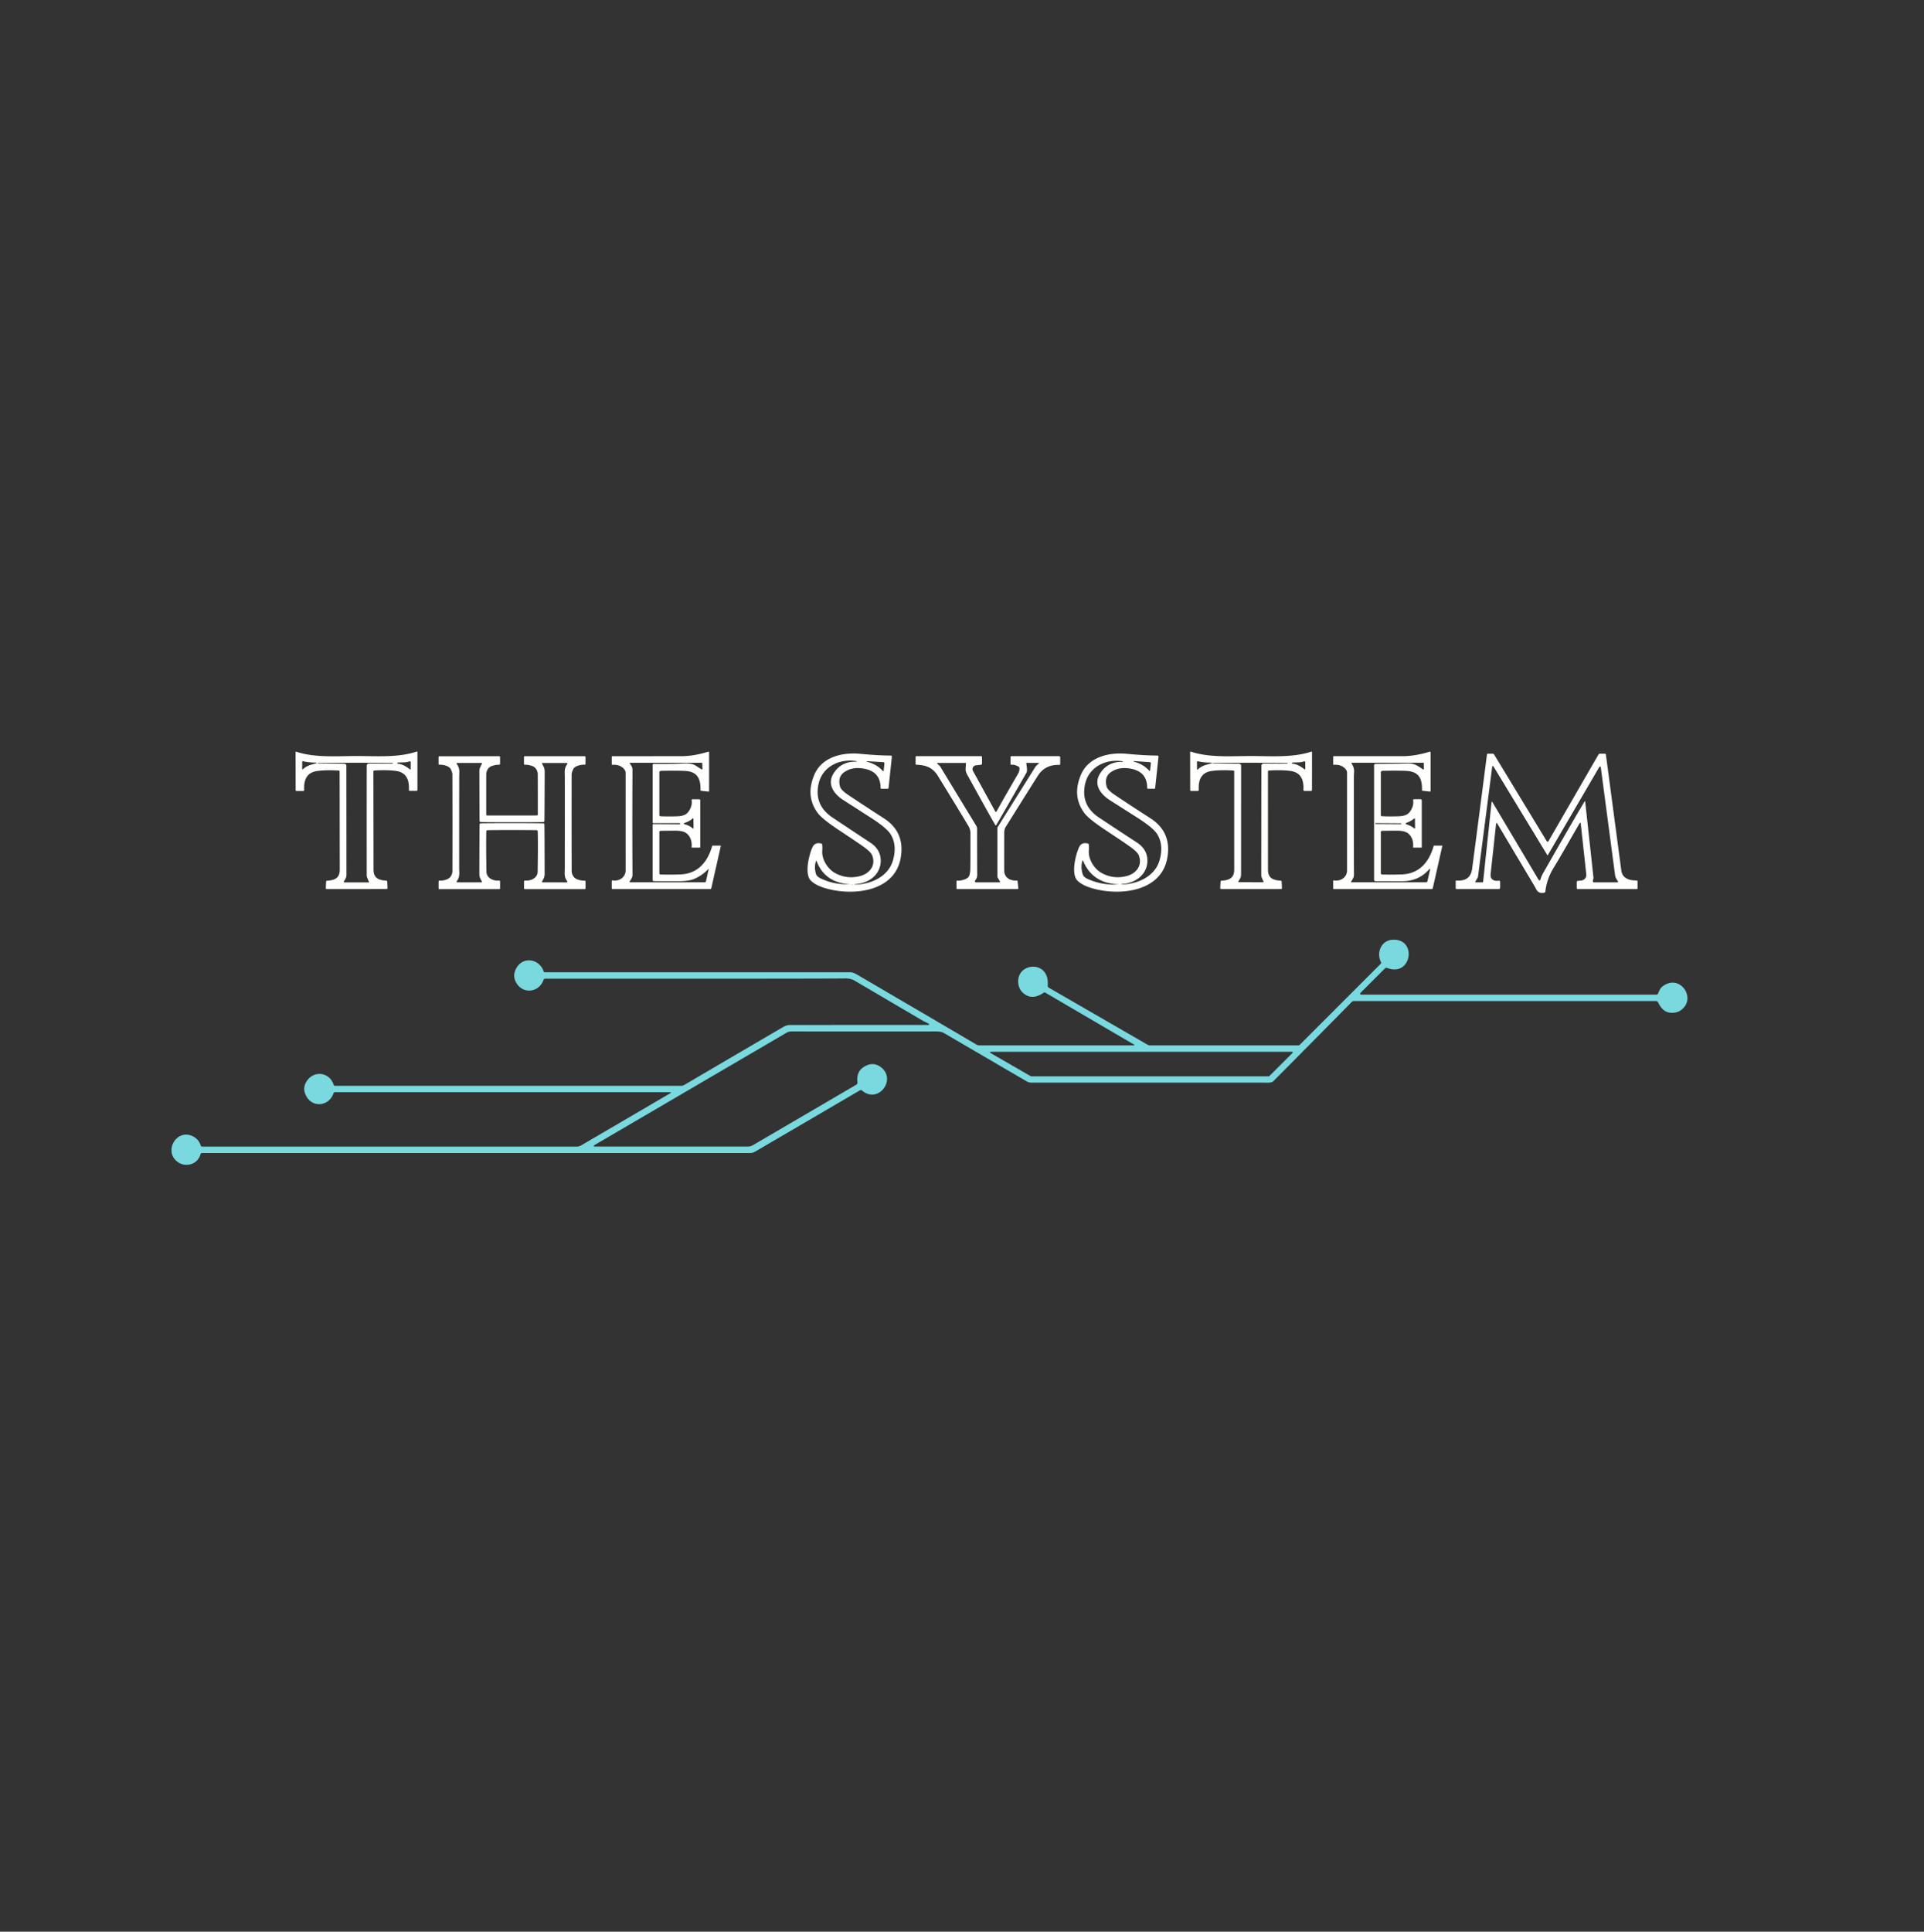 <?xml version="1.0" encoding="UTF-8" standalone="no"?>
<!DOCTYPE svg PUBLIC "-//W3C//DTD SVG 1.1//EN" "http://www.w3.org/Graphics/SVG/1.1/DTD/svg11.dtd">
<svg xmlns="http://www.w3.org/2000/svg" version="1.1" viewBox="0.00 0.00 1040.00 1044.00">
<rect x="0.00" y="0.00" width="1040.00" height="1044.00" fill="#333333" stroke="none"/>
<path fill="#fffffe" d="
  M 192.70 408.60
  C 203.35 408.59 215.12 409.57 225.20 406.21
  Q 225.64 406.06 225.64 406.52
  L 225.64 426.86
  Q 225.64 427.41 225.09 427.41
  L 221.52 427.41
  A 0.52 0.51 -88.4 0 1 221.01 426.86
  C 221.31 421.78 219.81 417.51 214.19 416.68
  Q 209.49 415.99 202.33 416.42
  A 0.54 0.54 0.0 0 0 201.83 416.96
  Q 201.88 446.30 201.90 469.96
  C 201.90 474.49 204.58 475.74 208.74 475.92
  A 0.59 0.58 0.6 0 1 209.30 476.48
  L 209.48 479.95
  Q 209.51 480.42 208.80 480.46
  Q 208.17 480.49 192.79 480.51
  Q 177.42 480.53 176.79 480.50
  Q 176.08 480.46 176.11 479.99
  L 176.28 476.52
  A 0.59 0.58 -0.7 0 1 176.84 475.96
  C 181.00 475.77 183.67 474.51 183.66 469.98
  Q 183.62 446.32 183.59 416.98
  A 0.54 0.54 0.0 0 0 183.09 416.44
  Q 175.93 416.03 171.23 416.74
  C 165.62 417.58 164.13 421.85 164.44 426.93
  A 0.52 0.51 88.3 0 1 163.93 427.48
  L 160.36 427.49
  Q 159.81 427.50 159.81 426.95
  L 159.76 406.61
  Q 159.76 406.15 160.19 406.29
  C 170.28 409.62 182.05 408.61 192.70 408.60
  Z
  M 168.29 413.25
  Q 169.67 412.87 169.87 412.82
  Q 172.58 412.20 169.79 412.14
  Q 166.46 412.06 163.90 411.43
  Q 163.36 411.29 163.36 411.84
  L 163.34 415.56
  A 0.26 0.25 -22.5 0 0 163.78 415.73
  Q 165.48 414.05 168.29 413.25
  Z
  M 220.62 411.70
  C 219.23 412.14 217.59 412.01 215.18 412.13
  Q 214.93 412.13 214.84 412.31
  Q 214.63 412.72 215.08 412.76
  Q 218.03 413.00 221.48 415.74
  Q 221.99 416.14 221.99 415.50
  L 221.99 412.03
  Q 221.99 411.37 221.34 411.50
  Q 221.10 411.54 220.62 411.70
  Z
  M 198.24 413.98
  Q 198.24 412.66 199.57 412.66
  L 212.07 412.72
  Q 212.39 412.73 212.36 412.53
  L 212.36 412.52
  Q 212.33 412.36 212.19 412.35
  Q 192.01 412.11 171.82 412.39
  Q 171.75 412.39 171.80 412.62
  Q 171.80 412.64 171.82 412.64
  L 186.00 412.75
  Q 187.24 412.76 187.24 414.00
  Q 187.28 460.16 187.28 472.87
  C 187.28 474.22 186.55 475.31 185.96 476.26
  Q 185.56 476.91 186.32 476.91
  L 199.09 476.91
  Q 199.63 476.91 199.40 476.43
  Q 198.22 474.01 198.22 473.23
  Q 198.20 420.52 198.24 413.98
  Z"
/>
<path fill="#fffffe" d="
  M 356.41 449.70
  L 356.41 471.97
  A 0.67 0.67 0.0 0 0 357.07 472.64
  Q 363.95 472.77 368.06 472.57
  C 377.40 472.13 382.57 465.65 384.96 457.24
  A 0.32 0.32 0.0 0 1 385.27 457.01
  L 389.43 457.01
  Q 389.68 457.01 389.62 457.25
  L 384.51 479.95
  Q 384.39 480.51 383.81 480.51
  L 331.20 480.51
  Q 330.66 480.51 330.66 479.97
  L 330.66 476.30
  Q 330.66 475.72 331.22 475.82
  C 334.61 476.42 338.16 474.19 338.16 470.45
  Q 338.17 429.49 338.15 417.60
  A 2.68 2.66 -63.5 0 0 337.62 416.00
  Q 335.39 413.05 331.01 413.36
  Q 330.67 413.38 330.67 413.04
  L 330.67 409.01
  A 0.31 0.31 0.0 0 1 330.98 408.70
  Q 352.80 408.70 368.25 408.68
  Q 374.99 408.68 382.74 406.29
  Q 383.30 406.12 383.30 406.70
  L 383.30 427.52
  Q 383.30 427.84 382.98 427.81
  L 378.98 427.38
  Q 378.64 427.34 378.65 427.01
  C 378.80 420.82 376.97 416.99 370.22 416.65
  Q 365.56 416.41 357.29 416.60
  A 0.90 0.89 -0.7 0 0 356.41 417.49
  L 356.41 440.61
  A 0.52 0.51 -88.9 0 0 356.90 441.13
  Q 360.94 441.34 366.10 441.17
  Q 369.49 441.05 371.09 439.78
  C 372.80 438.43 374.35 435.11 373.87 432.69
  Q 373.73 431.96 374.48 431.96
  L 377.77 431.96
  Q 378.53 431.96 378.53 432.72
  L 378.53 457.80
  Q 378.53 458.11 378.22 458.11
  L 374.08 458.11
  Q 373.83 458.11 373.85 457.86
  Q 374.22 453.33 371.53 450.74
  Q 369.67 448.94 365.24 448.95
  Q 358.71 448.95 357.02 449.05
  Q 356.41 449.09 356.41 449.70
  Z
  M 353.20 444.87
  A 0.43 0.43 0.0 0 1 352.77 444.44
  L 352.77 413.49
  A 0.65 0.65 0.0 0 1 353.43 412.84
  Q 362.05 412.98 370.52 412.59
  Q 371.47 412.54 373.35 412.79
  Q 374.73 412.98 375.97 413.75
  Q 378.94 415.62 379.09 415.71
  Q 379.71 416.10 379.70 415.51
  L 379.61 412.59
  Q 379.60 412.25 379.26 412.25
  L 340.88 412.25
  Q 340.15 412.25 340.57 412.85
  Q 341.04 413.52 341.47 414.27
  Q 341.88 414.99 341.88 416.34
  Q 341.71 450.47 341.89 472.44
  Q 341.90 473.71 341.48 474.50
  Q 340.86 475.64 340.44 476.29
  Q 340.06 476.85 340.74 476.85
  L 380.96 476.85
  Q 381.47 476.85 381.58 476.36
  L 383.03 469.93
  Q 383.15 469.38 382.76 469.79
  Q 379.44 473.26 375.12 475.06
  Q 372.17 476.30 366.21 476.28
  Q 355.23 476.27 353.43 476.21
  A 0.69 0.68 0.9 0 1 352.76 475.53
  L 352.76 445.94
  Q 352.76 445.37 353.33 445.38
  L 367.56 445.48
  Q 367.61 445.48 367.60 445.42
  L 367.57 445.12
  Q 367.54 444.87 367.29 444.87
  L 353.20 444.87
  Z
  M 369.64 445.10
  Q 369.64 445.35 370.45 445.58
  Q 372.80 446.25 374.58 447.79
  A 0.19 0.18 -69.5 0 0 374.89 447.65
  Q 374.89 446.37 374.87 445.03
  Q 374.85 443.68 374.81 442.41
  A 0.19 0.18 67.8 0 0 374.50 442.27
  Q 372.77 443.86 370.44 444.60
  Q 369.64 444.85 369.64 445.10
  Z"
/>
<path fill="#fffffe" d="
  M 676.27 480.52
  Q 660.89 480.52 660.26 480.49
  Q 659.55 480.45 659.58 479.98
  L 659.76 476.51
  A 0.59 0.58 -0.6 0 1 660.32 475.95
  C 664.48 475.76 667.15 474.51 667.15 469.98
  Q 667.13 446.31 667.14 416.97
  A 0.54 0.54 0.0 0 0 666.64 416.43
  Q 659.48 416.01 654.78 416.71
  C 649.16 417.55 647.67 421.82 647.98 426.90
  A 0.52 0.51 88.3 0 1 647.47 427.45
  L 643.90 427.45
  Q 643.35 427.45 643.35 426.90
  L 643.32 406.56
  Q 643.32 406.10 643.75 406.25
  C 653.84 409.59 665.61 408.60 676.26 408.60
  C 686.92 408.60 698.69 409.59 708.77 406.24
  Q 709.21 406.10 709.21 406.56
  L 709.18 426.90
  Q 709.18 427.45 708.63 427.45
  L 705.06 427.44
  A 0.52 0.51 -88.3 0 1 704.55 426.89
  C 704.86 421.81 703.36 417.54 697.74 416.70
  Q 693.04 416.01 685.88 416.43
  A 0.54 0.54 0.0 0 0 685.38 416.97
  Q 685.40 446.31 685.39 469.98
  C 685.38 474.51 688.06 475.76 692.22 475.94
  A 0.59 0.58 0.6 0 1 692.78 476.50
  L 692.96 479.98
  Q 692.99 480.45 692.28 480.48
  Q 691.65 480.52 676.27 480.52
  Z
  M 652.13 413.30
  Q 653.55 412.90 653.76 412.85
  Q 656.56 412.19 653.67 412.14
  Q 650.23 412.08 647.58 411.44
  Q 647.02 411.30 647.02 411.87
  L 647.02 415.71
  A 0.26 0.26 0.0 0 0 647.47 415.89
  Q 649.22 414.14 652.13 413.30
  Z
  M 704.19 411.69
  C 702.81 412.13 701.17 412.00 698.77 412.12
  Q 698.52 412.13 698.43 412.30
  Q 698.22 412.71 698.67 412.75
  Q 701.61 412.99 705.05 415.72
  Q 705.56 416.12 705.56 415.48
  L 705.56 412.02
  Q 705.56 411.36 704.91 411.49
  Q 704.67 411.53 704.19 411.69
  Z
  M 681.85 413.99
  Q 681.85 412.67 683.18 412.67
  L 695.66 412.74
  Q 695.98 412.75 695.95 412.55
  L 695.95 412.54
  Q 695.92 412.38 695.78 412.37
  Q 675.63 412.11 655.48 412.37
  Q 655.41 412.37 655.46 412.60
  Q 655.46 412.62 655.48 412.62
  L 669.63 412.74
  Q 670.87 412.76 670.87 413.99
  Q 670.86 460.08 670.84 472.77
  C 670.84 474.11 670.11 475.20 669.52 476.15
  Q 669.12 476.80 669.88 476.80
  L 682.63 476.81
  Q 683.17 476.81 682.94 476.33
  Q 681.76 473.92 681.76 473.14
  Q 681.80 420.51 681.85 413.99
  Z"
/>
<path fill="#fffffe" d="
  M 747.01 449.05
  Q 746.40 449.09 746.40 449.70
  L 746.40 471.97
  A 0.67 0.67 0.0 0 0 747.06 472.64
  Q 753.94 472.77 758.05 472.57
  C 767.39 472.13 772.56 465.65 774.95 457.24
  A 0.32 0.32 0.0 0 1 775.26 457.01
  L 779.42 457.01
  Q 779.68 457.01 779.62 457.25
  L 774.50 479.95
  Q 774.38 480.51 773.80 480.51
  L 721.18 480.51
  Q 720.64 480.51 720.64 479.97
  L 720.64 476.30
  Q 720.64 475.72 721.20 475.82
  C 724.59 476.42 728.14 474.19 728.14 470.45
  Q 728.15 429.48 728.13 417.59
  A 2.68 2.66 -63.5 0 0 727.60 415.99
  Q 725.37 413.04 720.99 413.35
  Q 720.65 413.37 720.65 413.03
  L 720.65 409.00
  A 0.31 0.31 0.0 0 1 720.96 408.69
  Q 742.79 408.69 758.24 408.67
  Q 764.98 408.67 772.73 406.28
  Q 773.29 406.11 773.29 406.69
  L 773.29 427.51
  Q 773.29 427.83 772.97 427.80
  L 768.97 427.37
  Q 768.63 427.33 768.64 427.00
  C 768.79 420.81 766.96 416.98 760.21 416.64
  Q 755.55 416.40 747.28 416.59
  A 0.90 0.89 -0.7 0 0 746.40 417.48
  L 746.40 440.60
  A 0.52 0.51 -88.9 0 0 746.89 441.12
  Q 750.93 441.33 756.09 441.16
  Q 759.48 441.04 761.08 439.77
  C 762.79 438.42 764.34 435.10 763.86 432.68
  Q 763.72 431.95 764.47 431.95
  L 767.76 431.95
  Q 768.52 431.95 768.52 432.71
  L 768.52 457.80
  Q 768.52 458.11 768.21 458.11
  L 764.07 458.11
  Q 763.82 458.11 763.84 457.86
  Q 764.21 453.33 761.52 450.74
  Q 759.66 448.94 755.23 448.95
  Q 748.70 448.95 747.01 449.05
  Z
  M 742.75 475.51
  L 742.75 413.54
  A 0.71 0.71 0.0 0 1 743.46 412.83
  Q 751.71 412.82 760.75 412.62
  C 764.77 412.53 765.96 413.74 769.15 415.79
  Q 769.65 416.11 769.65 415.52
  L 769.65 412.56
  Q 769.65 412.24 769.34 412.24
  L 730.91 412.24
  Q 730.29 412.24 730.64 412.76
  Q 732.09 414.86 731.93 417.31
  Q 731.81 419.12 731.81 419.19
  Q 731.78 463.60 731.86 472.64
  Q 731.87 473.74 731.42 474.62
  Q 730.91 475.63 730.34 476.46
  Q 730.08 476.85 730.54 476.85
  L 770.81 476.85
  A 0.81 0.81 0.0 0 0 771.60 476.21
  L 772.95 470.25
  Q 773.23 469.01 772.39 469.96
  Q 766.79 476.30 757.75 476.29
  Q 747.06 476.27 743.50 476.26
  A 0.75 0.75 0.0 0 1 742.75 475.51
  Z
  M 759.84 445.11
  Q 759.85 445.40 760.30 445.54
  Q 762.60 446.24 764.48 447.73
  A 0.28 0.28 0.0 0 0 764.93 447.50
  Q 764.89 446.89 764.86 445.04
  Q 764.84 443.19 764.85 442.57
  A 0.28 0.28 0.0 0 0 764.40 442.36
  Q 762.56 443.90 760.29 444.68
  Q 759.84 444.83 759.84 445.11
  Z
  M 757.45 445.189
  A 0.23 0.23 0.0 0 0 757.221 444.958
  L 743.582 444.862
  A 0.23 0.23 0.0 0 0 743.35 445.091
  L 743.35 445.091
  A 0.23 0.23 0.0 0 0 743.579 445.322
  L 757.218 445.418
  A 0.23 0.23 0.0 0 0 757.45 445.189
  L 757.45 445.189
  Z"
/>
<path fill="#fffffe" d="
  M 444.37 456.13
  Q 444.60 458.04 444.47 459.45
  C 444.00 464.57 447.59 469.79 451.45 471.88
  Q 457.74 475.28 464.79 473.50
  C 469.97 472.20 473.58 467.85 471.47 462.33
  Q 470.73 460.41 466.56 457.46
  Q 462.97 454.91 454.13 449.07
  Q 444.56 442.75 442.17 439.60
  Q 435.15 430.36 440.24 418.57
  C 444.29 409.21 455.16 406.45 465.02 407.41
  Q 474.23 408.30 481.48 408.36
  Q 482.16 408.37 482.09 409.04
  L 480.30 425.87
  Q 480.25 426.28 479.84 426.28
  L 476.44 426.28
  Q 475.99 426.28 475.99 425.83
  Q 476.00 416.95 466.78 415.38
  Q 460.63 414.33 456.36 417.32
  Q 452.62 419.93 454.11 425.24
  Q 454.60 426.99 458.60 429.69
  Q 466.15 434.77 477.75 442.24
  Q 489.59 449.88 486.75 464.24
  C 483.03 482.96 458.66 484.48 444.40 479.47
  Q 440.33 478.03 438.21 475.84
  C 434.66 472.16 437.47 461.32 439.26 457.73
  Q 440.67 454.92 444.26 456.00
  A 0.16 0.15 5.9 0 1 444.37 456.13
  Z
  M 462.48 477.82
  Q 462.20 477.83 462.11 477.87
  Q 461.56 478.08 462.15 478.08
  C 470.52 478.03 480.05 473.88 482.62 465.19
  Q 485.08 456.87 481.44 450.93
  Q 479.42 447.62 471.45 442.42
  Q 470.46 441.77 455.87 432.41
  C 450.96 429.26 446.84 423.97 450.54 418.04
  Q 454.69 411.40 462.84 411.68
  Q 462.98 411.69 463.00 411.52
  Q 463.02 411.38 462.88 411.35
  C 453.83 409.87 444.56 414.28 442.48 423.59
  Q 439.94 435.04 449.85 441.73
  Q 456.38 446.13 470.38 455.36
  Q 476.02 459.08 476.07 465.07
  C 476.12 472.66 469.70 477.36 462.48 477.82
  Z
  M 478.07 412.55
  A 0.56 0.55 5.0 0 0 477.55 411.94
  L 468.82 411.38
  Q 468.61 411.36 468.57 411.50
  Q 468.51 411.68 468.72 411.73
  Q 473.83 412.97 477.23 416.70
  A 0.24 0.24 0.0 0 0 477.65 416.56
  L 478.07 412.55
  Z
  M 459.17 477.82
  C 450.73 477.39 444.44 473.41 441.46 465.53
  Q 441.22 464.89 441.01 465.55
  Q 440.00 468.70 441.06 472.30
  Q 441.48 473.73 443.60 474.75
  Q 451.03 478.28 459.17 477.85
  A 0.02 0.02 0.0 0 0 459.17 477.82
  Z
  M 460.28 478.13
  Q 460.62 478.20 460.81 478.01
  Q 460.46 477.83 460.28 478.13
  Z"
/>
<path fill="#fffffe" d="
  M 588.48 456.12
  Q 588.71 458.03 588.58 459.44
  C 588.11 464.56 591.70 469.78 595.56 471.87
  Q 601.85 475.27 608.90 473.50
  C 614.08 472.20 617.69 467.85 615.58 462.33
  Q 614.84 460.41 610.67 457.46
  Q 607.08 454.91 598.24 449.07
  Q 588.67 442.75 586.29 439.60
  Q 579.27 430.36 584.36 418.57
  C 588.41 409.21 599.28 406.45 609.14 407.41
  Q 618.35 408.30 625.60 408.36
  Q 626.28 408.37 626.21 409.04
  L 624.41 425.87
  Q 624.36 426.28 623.95 426.28
  L 620.55 426.28
  Q 620.10 426.28 620.10 425.83
  Q 620.12 416.95 610.90 415.38
  Q 604.75 414.33 600.48 417.32
  Q 596.74 419.93 598.23 425.24
  Q 598.72 426.99 602.71 429.69
  Q 610.26 434.77 621.86 442.24
  Q 633.70 449.88 630.86 464.24
  C 627.13 482.96 602.77 484.47 588.51 479.46
  Q 584.44 478.02 582.32 475.83
  C 578.77 472.15 581.58 461.31 583.37 457.72
  Q 584.78 454.91 588.37 455.99
  A 0.16 0.15 6.0 0 1 588.48 456.12
  Z
  M 606.71 477.74
  Q 606.43 477.75 606.35 477.79
  Q 605.80 478.00 606.39 478.00
  C 614.73 477.92 624.22 473.74 626.75 465.06
  Q 629.17 456.75 625.52 450.84
  Q 623.49 447.55 615.52 442.40
  Q 614.53 441.75 599.94 432.47
  C 595.03 429.35 590.90 424.09 594.57 418.16
  Q 598.68 411.52 606.81 411.77
  Q 606.95 411.78 606.97 411.61
  Q 606.99 411.47 606.85 411.44
  C 597.82 410.00 588.59 414.44 586.55 423.73
  Q 584.06 435.16 593.97 441.79
  Q 600.50 446.16 614.50 455.31
  Q 620.14 458.99 620.22 464.97
  C 620.30 472.54 613.91 477.25 606.71 477.74
  Z
  M 622.10 412.53
  A 0.55 0.54 5.3 0 0 621.59 411.93
  L 613.05 411.33
  Q 612.84 411.31 612.80 411.45
  Q 612.74 411.62 612.95 411.67
  Q 617.94 412.92 621.25 416.59
  A 0.24 0.24 0.0 0 0 621.66 416.46
  L 622.10 412.53
  Z
  M 604.71 477.92
  C 595.72 477.70 588.91 473.64 585.52 465.34
  Q 585.24 464.67 585.04 465.37
  Q 584.05 468.76 585.28 472.56
  Q 585.77 474.07 588.05 475.09
  Q 596.06 478.64 604.71 477.96
  A 0.02 0.02 0.0 0 0 604.71 477.92
  Z"
/>
<path fill="#fffffe" d="
  M 854.48 445.31
  Q 854.35 444.08 853.72 445.15
  C 849.17 452.88 844.64 461.11 839.68 469.22
  Q 836.07 475.12 835.33 481.83
  Q 835.27 482.34 834.78 482.45
  Q 831.71 483.18 830.36 480.56
  Q 829.76 479.40 829.74 479.36
  Q 819.61 462.37 809.49 445.34
  Q 808.80 444.18 808.66 445.52
  Q 805.80 471.86 805.76 472.26
  C 805.40 475.21 807.42 476.36 810.07 475.98
  Q 810.89 475.86 810.89 476.69
  L 810.89 479.64
  Q 810.89 480.52 810.02 480.52
  L 787.43 480.52
  A 0.57 0.57 0.0 0 1 786.86 479.95
  L 786.86 476.30
  Q 786.86 475.84 787.33 475.87
  C 792.05 476.24 795.10 474.41 795.75 469.51
  Q 799.50 441.12 803.76 407.82
  Q 803.82 407.34 804.31 407.34
  L 806.84 407.34
  A 0.92 0.92 0.0 0 1 807.62 407.77
  L 836.09 454.65
  A 0.52 0.52 0.0 0 0 836.99 454.64
  L 864.03 407.81
  A 0.94 0.93 -75.0 0 1 864.84 407.34
  L 867.47 407.34
  Q 867.99 407.34 868.05 407.85
  Q 875.33 462.62 876.37 470.37
  Q 877.12 475.90 884.58 475.87
  Q 885.16 475.87 885.16 476.45
  L 885.16 480.05
  Q 885.16 480.51 884.69 480.51
  L 852.98 480.51
  Q 852.28 480.51 852.28 479.81
  L 852.28 476.73
  Q 852.28 476.15 852.86 476.08
  L 854.81 475.87
  A 2.98 2.98 0.0 0 0 857.45 472.58
  L 854.48 445.31
  Z
  M 856.87 433.37
  L 861.33 474.27
  Q 861.38 474.71 861.22 475.12
  Q 861.00 475.68 861.01 476.33
  Q 861.01 476.87 861.55 476.87
  L 874.27 476.87
  Q 874.78 476.87 874.55 476.41
  C 873.92 475.15 873.21 474.50 873.00 472.93
  Q 866.42 423.24 865.36 415.17
  Q 865.13 413.42 864.24 414.94
  L 836.66 462.15
  A 0.16 0.16 0.0 0 1 836.38 462.15
  L 807.47 414.54
  Q 806.73 413.33 806.55 414.74
  L 798.93 473.71
  Q 798.88 474.07 798.70 474.39
  L 797.55 476.38
  Q 797.27 476.87 797.83 476.87
  L 801.29 476.87
  Q 801.65 476.87 801.69 476.51
  L 806.23 433.77
  Q 806.33 432.86 806.79 433.64
  L 831.70 475.54
  A 0.52 0.52 0.0 0 0 832.65 475.41
  Q 833.14 473.60 834.14 471.85
  Q 850.54 443.03 856.45 433.27
  Q 856.80 432.69 856.87 433.37
  Z"
/>
<path fill="#fffffe" d="
  M 276.77 440.75
  Q 286.04 440.75 290.27 440.72
  A 0.44 0.44 0.0 0 0 290.71 440.28
  Q 290.73 433.41 290.69 418.52
  C 290.69 416.73 289.71 414.68 287.69 413.99
  Q 285.38 413.21 283.92 413.33
  Q 283.23 413.38 283.23 412.69
  L 283.23 409.17
  Q 283.23 408.71 283.69 408.71
  L 315.97 408.71
  Q 316.48 408.71 316.48 409.22
  L 316.48 412.78
  Q 316.48 413.31 315.95 413.28
  C 314.38 413.20 310.78 413.81 309.89 415.66
  Q 309.00 417.51 308.99 418.52
  Q 308.94 447.06 309.02 470.74
  Q 309.02 472.27 309.99 473.71
  C 311.15 475.43 314.02 476.01 315.93 475.92
  Q 316.50 475.89 316.50 476.46
  L 316.50 480.02
  Q 316.50 480.53 315.99 480.53
  L 283.71 480.53
  Q 283.26 480.53 283.26 480.08
  L 283.26 476.45
  A 0.58 0.58 0.0 0 1 283.91 475.87
  C 286.77 476.25 290.57 474.56 290.62 471.19
  Q 290.87 456.49 290.67 449.27
  A 0.62 0.62 0.0 0 0 290.06 448.67
  Q 286.88 448.59 276.78 448.59
  Q 266.67 448.59 263.49 448.68
  A 0.62 0.62 0.0 0 0 262.88 449.28
  Q 262.69 456.50 262.95 471.20
  C 263.00 474.57 266.80 476.26 269.66 475.87
  A 0.58 0.58 0.0 0 1 270.31 476.45
  L 270.31 480.08
  Q 270.31 480.53 269.86 480.53
  L 237.58 480.55
  Q 237.07 480.56 237.07 480.05
  L 237.07 476.49
  Q 237.07 475.92 237.64 475.94
  C 239.55 476.03 242.42 475.45 243.58 473.73
  Q 244.55 472.29 244.55 470.76
  Q 244.61 447.08 244.54 418.54
  Q 244.53 417.53 243.64 415.68
  C 242.75 413.83 239.15 413.22 237.58 413.30
  Q 237.05 413.34 237.05 412.81
  L 237.05 409.25
  Q 237.05 408.74 237.56 408.73
  L 269.84 408.71
  Q 270.30 408.71 270.30 409.17
  L 270.30 412.69
  Q 270.30 413.38 269.61 413.33
  Q 268.15 413.22 265.84 414.00
  C 263.82 414.69 262.84 416.74 262.84 418.53
  Q 262.81 433.42 262.84 440.29
  A 0.44 0.44 0.0 0 0 263.28 440.73
  Q 267.51 440.76 276.77 440.75
  Z
  M 248.20 444.60
  Q 248.20 456.90 248.20 469.20
  C 248.21 472.02 248.69 473.80 246.88 476.29
  A 0.37 0.37 0.0 0 0 247.18 476.87
  L 260.18 476.87
  Q 260.71 476.87 260.47 476.40
  C 259.55 474.63 259.10 474.14 259.10 471.93
  Q 259.17 447.58 259.25 445.51
  Q 259.27 445.02 259.76 444.99
  Q 261.78 444.87 276.76 444.87
  Q 291.73 444.88 293.76 445.00
  Q 294.25 445.03 294.27 445.52
  Q 294.35 447.59 294.40 471.94
  C 294.40 474.15 293.95 474.64 293.03 476.41
  Q 292.79 476.88 293.32 476.88
  L 306.32 476.89
  A 0.37 0.37 0.0 0 0 306.62 476.31
  C 304.81 473.82 305.29 472.04 305.30 469.22
  Q 305.31 456.92 305.32 444.62
  Q 305.32 432.33 305.31 420.03
  C 305.31 417.21 304.83 415.43 306.64 412.94
  A 0.37 0.37 0.0 0 0 306.34 412.36
  L 293.34 412.36
  Q 292.81 412.36 293.05 412.83
  C 293.97 414.60 294.42 415.09 294.42 417.30
  Q 294.35 441.65 294.27 443.72
  Q 294.25 444.21 293.76 444.24
  Q 291.73 444.36 276.76 444.35
  Q 261.78 444.35 259.76 444.23
  Q 259.27 444.19 259.25 443.70
  Q 259.17 441.63 259.12 417.28
  C 259.12 415.07 259.57 414.58 260.49 412.82
  Q 260.73 412.35 260.20 412.35
  L 247.20 412.34
  A 0.37 0.37 0.0 0 0 246.90 412.92
  C 248.71 415.41 248.23 417.19 248.22 420.01
  Q 248.21 432.31 248.20 444.60
  Z"
/>
<path fill="#fffffe" d="
  M 527.50 413.63
  A 2.05 2.04 72.5 0 0 525.93 416.65
  L 537.98 438.56
  A 0.39 0.39 0.0 0 0 538.66 438.56
  Q 543.35 430.11 550.35 418.10
  Q 551.19 416.67 551.05 415.04
  Q 551.00 414.54 550.55 414.30
  Q 548.25 413.12 546.88 413.32
  Q 546.23 413.42 546.23 412.77
  L 546.23 409.22
  Q 546.23 408.69 546.76 408.69
  L 572.53 408.69
  A 0.55 0.55 0.0 0 1 573.08 409.24
  L 573.08 412.93
  Q 573.08 413.41 572.59 413.40
  Q 564.90 413.15 561.00 419.26
  Q 557.74 424.36 543.71 446.76
  A 5.90 5.87 -29.2 0 0 542.82 449.87
  Q 542.78 464.28 542.82 470.50
  C 542.85 474.40 546.06 476.10 549.55 475.88
  Q 549.99 475.85 550.04 476.29
  L 550.45 480.01
  Q 550.50 480.51 549.99 480.51
  L 517.52 480.51
  Q 517.03 480.51 517.03 480.02
  L 517.03 476.45
  Q 517.03 475.84 517.64 475.90
  Q 519.49 476.08 521.85 475.11
  C 524.15 474.17 524.17 472.71 524.45 470.70
  Q 524.58 469.79 524.56 450.28
  Q 524.55 448.34 523.63 446.73
  Q 520.93 442.06 507.12 419.58
  C 504.17 414.78 500.77 413.57 495.21 413.28
  Q 494.92 413.27 494.92 412.98
  L 494.92 409.02
  A 0.33 0.33 0.0 0 1 495.25 408.69
  L 530.27 408.69
  Q 530.82 408.69 530.82 409.24
  L 530.82 412.72
  Q 530.82 413.26 530.28 413.32
  L 527.50 413.63
  Z
  M 538.01 445.90
  Q 536.50 443.51 522.87 418.77
  Q 521.93 417.07 521.95 415.96
  Q 521.97 414.45 522.16 412.83
  Q 522.21 412.33 521.71 412.33
  L 507.03 412.33
  Q 506.19 412.33 506.82 412.90
  C 507.41 413.43 508.02 413.94 508.41 414.58
  Q 518.07 430.50 527.68 446.27
  A 3.21 3.20 29.4 0 1 528.15 447.94
  Q 528.18 471.19 528.23 472.48
  Q 528.32 474.52 527.09 475.88
  A 0.60 0.59 -69.1 0 0 527.53 476.87
  L 540.19 476.87
  Q 540.78 476.87 540.49 476.36
  L 539.36 474.44
  Q 539.12 474.02 539.12 473.54
  L 539.12 447.76
  Q 539.12 447.25 539.39 446.81
  Q 554.40 422.87 559.54 414.66
  C 559.89 414.10 560.61 413.38 561.21 412.93
  Q 562.03 412.32 561.01 412.32
  L 555.19 412.32
  Q 554.65 412.32 554.76 412.85
  Q 555.47 416.54 554.82 417.67
  Q 539.55 444.19 538.53 445.89
  Q 538.27 446.32 538.01 445.90
  Z"
/>
<path fill="#7ad8df" d="
  M 502.05 553.33
  C 501.01 552.65 499.74 552.20 498.66 551.56
  Q 464.11 531.27 461.98 530.01
  Q 459.88 528.76 457.00 528.80
  Q 443.11 528.98 294.79 528.93
  A 1.13 1.11 -80.5 0 0 293.73 529.70
  C 291.64 535.97 283.53 537.48 279.60 531.97
  Q 276.42 527.51 279.35 522.83
  C 283.22 516.64 291.73 518.43 293.89 525.04
  A 0.62 0.62 0.0 0 0 294.48 525.47
  Q 321.36 525.45 459.50 525.46
  Q 461.11 525.46 463.27 526.72
  Q 504.15 550.62 527.69 564.48
  A 3.80 3.74 59.7 0 0 529.58 564.99
  L 612.72 564.99
  Q 613.75 564.99 612.86 564.47
  L 564.98 536.45
  A 0.72 0.71 -46.7 0 0 564.21 536.48
  Q 558.08 540.75 553.42 536.97
  Q 550.94 534.96 550.48 531.87
  C 548.72 520.10 567.44 518.36 566.33 532.46
  Q 566.25 533.41 567.08 533.89
  L 620.33 564.63
  A 2.68 2.66 -29.7 0 0 621.67 564.99
  L 701.94 564.99
  A 0.73 0.72 22.2 0 0 702.45 564.78
  L 746.30 520.92
  A 0.82 0.81 54.8 0 0 746.46 519.98
  C 743.85 514.66 746.69 508.11 752.98 507.88
  C 766.29 507.42 762.92 528.20 749.89 523.17
  Q 749.12 522.88 748.54 523.46
  L 735.37 536.63
  A 0.55 0.54 -67.4 0 0 735.75 537.56
  L 895.50 537.56
  A 0.77 0.76 -78.2 0 0 896.20 537.09
  C 896.51 536.35 897.32 534.26 898.21 533.50
  C 907.71 525.42 917.65 539.61 908.52 546.01
  Q 906.32 547.55 903.04 547.35
  Q 898.85 547.10 896.32 541.85
  Q 895.93 541.03 895.02 541.03
  L 731.80 541.03
  A 1.58 1.54 -67.0 0 0 730.70 541.49
  Q 710.62 561.90 688.31 584.32
  C 687.28 585.35 685.17 585.13 683.67 585.13
  Q 620.45 585.13 557.46 585.12
  A 4.82 4.78 59.9 0 1 555.05 584.47
  Q 528.19 568.81 510.26 558.33
  Q 508.75 557.44 506.05 557.45
  Q 484.76 557.49 427.77 557.45
  A 5.27 5.23 -60.0 0 0 425.12 558.17
  L 321.71 618.65
  Q 319.95 619.68 321.98 619.68
  L 404.21 619.68
  A 5.47 5.45 -60.1 0 0 406.97 618.93
  L 462.83 586.26
  Q 463.57 585.82 463.48 584.96
  Q 462.84 579.46 466.52 576.92
  Q 471.38 573.56 475.64 576.40
  C 485.27 582.84 474.88 597.07 465.90 589.35
  A 0.90 0.89 49.8 0 0 464.86 589.26
  L 408.07 622.47
  A 5.22 5.20 29.9 0 1 405.46 623.17
  L 109.26 623.17
  A 0.94 0.93 -82.2 0 0 108.36 623.86
  C 106.73 629.75 99.45 631.40 95.08 627.20
  C 88.79 621.15 95.97 609.73 104.49 614.23
  Q 107.48 615.81 108.50 619.15
  A 0.79 0.78 -8.5 0 0 109.25 619.70
  L 311.73 619.70
  A 4.71 4.64 -59.7 0 0 314.07 619.07
  L 362.18 590.93
  Q 363.26 590.29 362.01 590.29
  L 181.01 590.29
  A 0.75 0.74 -80.6 0 0 180.31 590.80
  C 177.98 597.81 169.02 599.06 165.45 592.22
  Q 163.17 587.87 166.10 583.88
  C 170.27 578.20 178.45 579.80 180.39 586.39
  A 0.60 0.60 0.0 0 0 180.97 586.83
  L 368.26 586.83
  A 3.11 3.05 29.0 0 0 369.85 586.39
  Q 388.19 575.60 423.31 555.07
  Q 425.19 553.98 427.00 553.98
  Q 469.12 553.94 501.87 553.94
  A 0.33 0.33 0.0 0 0 502.05 553.33
  Z
  M 698.73 568.99
  A 0.31 0.31 0.0 0 0 698.51 568.46
  L 535.47 568.46
  A 0.31 0.31 0.0 0 0 535.31 569.04
  L 557.18 581.66
  A 0.31 0.31 0.0 0 0 557.33 581.70
  L 685.88 581.70
  A 0.31 0.31 0.0 0 0 686.10 581.61
  L 698.73 568.99
  Z"
/>
</svg>
